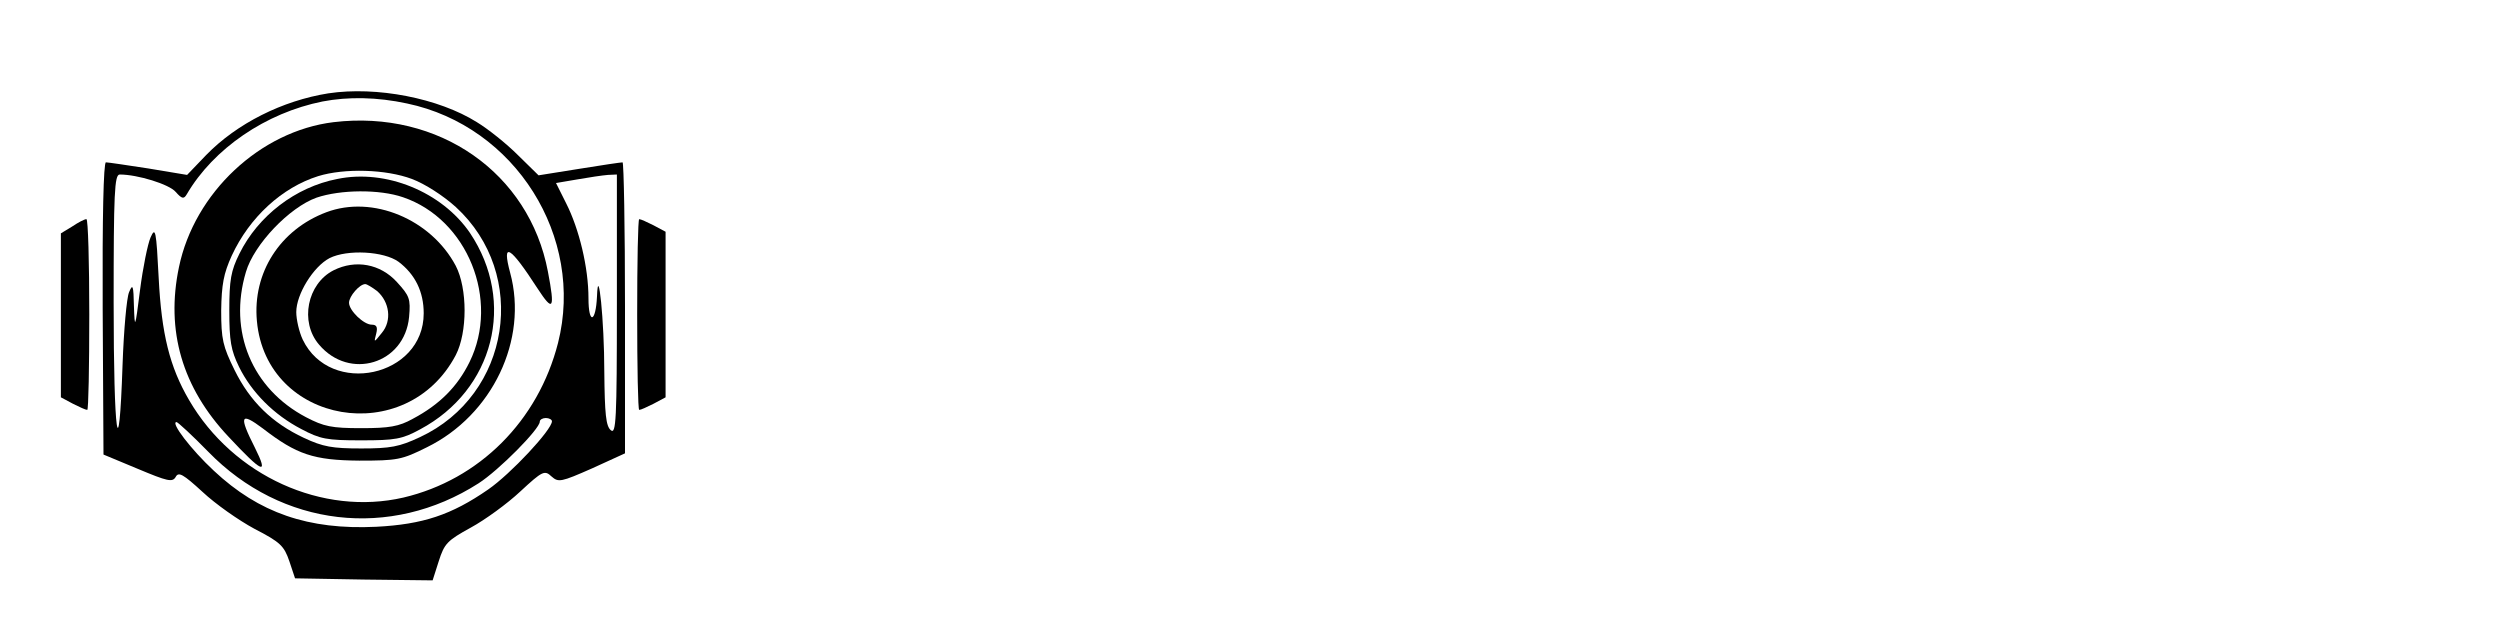 <?xml version="1.0" standalone="no"?>
<!DOCTYPE svg PUBLIC "-//W3C//DTD SVG 20010904//EN"
 "http://www.w3.org/TR/2001/REC-SVG-20010904/DTD/svg10.dtd">
<svg version="1.0" xmlns="http://www.w3.org/2000/svg"
 width="616pt" height="156pt" viewBox="0 0 616 156"
 preserveAspectRatio="xMidYMid meet">

<g transform="translate(0,156) scale(0.1,-0.1)"
fill="#000000" stroke="none">
<path d="M809 1330 c-113 -18 -225 -74 -301 -152 l-47 -49 -96 16 c-52 8 -99
15 -104 15 -6 0 -9 -138 -8 -360 l2 -360 84 -35 c74 -31 86 -34 94 -20 7 13
18 7 66 -37 32 -30 89 -70 128 -91 64 -33 73 -42 86 -80 l14 -42 169 -3 170
-2 15 47 c14 44 21 51 79 83 35 19 90 59 122 89 55 51 60 53 77 37 17 -15 23
-14 100 20 l81 37 0 358 c0 198 -3 359 -6 359 -4 0 -52 -7 -107 -16 l-100 -16
-51 50 c-28 28 -73 64 -101 81 -94 59 -247 89 -366 71z m194 -25 c267 -56 438
-329 372 -590 -49 -192 -194 -337 -381 -381 -199 -46 -419 53 -528 240 -48 82
-68 163 -75 301 -6 118 -8 127 -20 100 -7 -16 -19 -75 -26 -130 -12 -95 -13
-97 -15 -40 -1 52 -3 57 -12 35 -6 -14 -13 -94 -16 -178 -9 -267 -22 -176 -22
152 0 270 2 316 15 316 44 0 122 -24 138 -43 15 -17 20 -18 27 -6 66 113 195
201 335 229 63 12 134 11 208 -5z m517 -496 c0 -285 -2 -320 -15 -309 -12 10
-15 40 -16 144 0 126 -15 270 -18 186 -3 -66 -21 -70 -21 -5 0 76 -23 171 -55
234 l-25 50 53 9 c28 5 62 10 75 11 l22 1 0 -321z m-160 -287 c0 -21 -102
-130 -157 -168 -91 -63 -161 -86 -276 -92 -167 -8 -289 34 -400 138 -56 52
-108 120 -92 120 3 0 39 -33 78 -73 181 -186 449 -217 666 -78 50 32 151 134
151 152 0 5 7 9 15 9 8 0 15 -4 15 -8z"/>
<path d="M822 1259 c-181 -22 -343 -174 -381 -357 -33 -157 8 -297 122 -418
84 -90 100 -97 65 -27 -40 79 -36 89 20 47 83 -64 125 -78 237 -79 94 0 105 2
167 33 161 79 250 265 205 430 -21 78 -1 67 67 -38 39 -60 44 -53 26 41 -46
243 -269 399 -528 368z m193 -140 c32 -12 77 -41 108 -69 181 -166 135 -463
-88 -567 -51 -24 -73 -28 -145 -28 -71 0 -94 4 -141 26 -79 37 -133 90 -171
167 -29 59 -33 76 -33 147 1 64 6 91 26 135 44 95 124 168 213 196 65 20 167
17 231 -7z"/>
<path d="M831 1119 c-103 -20 -195 -91 -241 -184 -21 -42 -25 -65 -25 -140 0
-75 4 -98 24 -139 31 -63 86 -118 153 -153 47 -25 63 -28 148 -28 84 0 101 3
145 27 182 97 237 314 123 484 -69 101 -207 158 -327 133z m162 -45 c159 -54
239 -253 164 -406 -30 -61 -74 -105 -140 -140 -34 -19 -58 -23 -127 -23 -73 0
-92 4 -136 27 -133 70 -192 211 -148 358 20 68 107 159 174 183 59 20 155 21
213 1z"/>
<path d="M804 1037 c-114 -43 -182 -149 -171 -268 23 -255 369 -314 490 -84
29 56 29 164 0 220 -61 115 -205 175 -319 132z m178 -122 c41 -31 62 -74 62
-127 0 -157 -230 -206 -298 -65 -9 19 -16 50 -16 68 0 44 42 112 82 133 44 22
134 17 170 -9z"/>
<path d="M822 894 c-65 -33 -84 -127 -36 -183 75 -89 211 -48 222 68 4 45 1
52 -30 86 -41 45 -102 56 -156 29z m107 -51 c31 -27 37 -73 12 -103 -20 -25
-20 -25 -14 -2 4 16 1 22 -11 22 -20 0 -56 35 -56 54 0 16 26 46 40 46 4 0 17
-8 29 -17z"/>
<path d="M178 1002 l-28 -17 0 -202 0 -202 30 -16 c16 -8 31 -15 35 -15 3 0 5
106 5 235 0 129 -3 235 -7 235 -5 0 -20 -8 -35 -18z"/>
<path d="M1570 785 c0 -129 2 -235 5 -235 4 0 19 7 35 15 l30 16 0 204 0 204
-30 16 c-16 8 -31 15 -35 15 -3 0 -5 -106 -5 -235z"/>
</g>
</svg>
